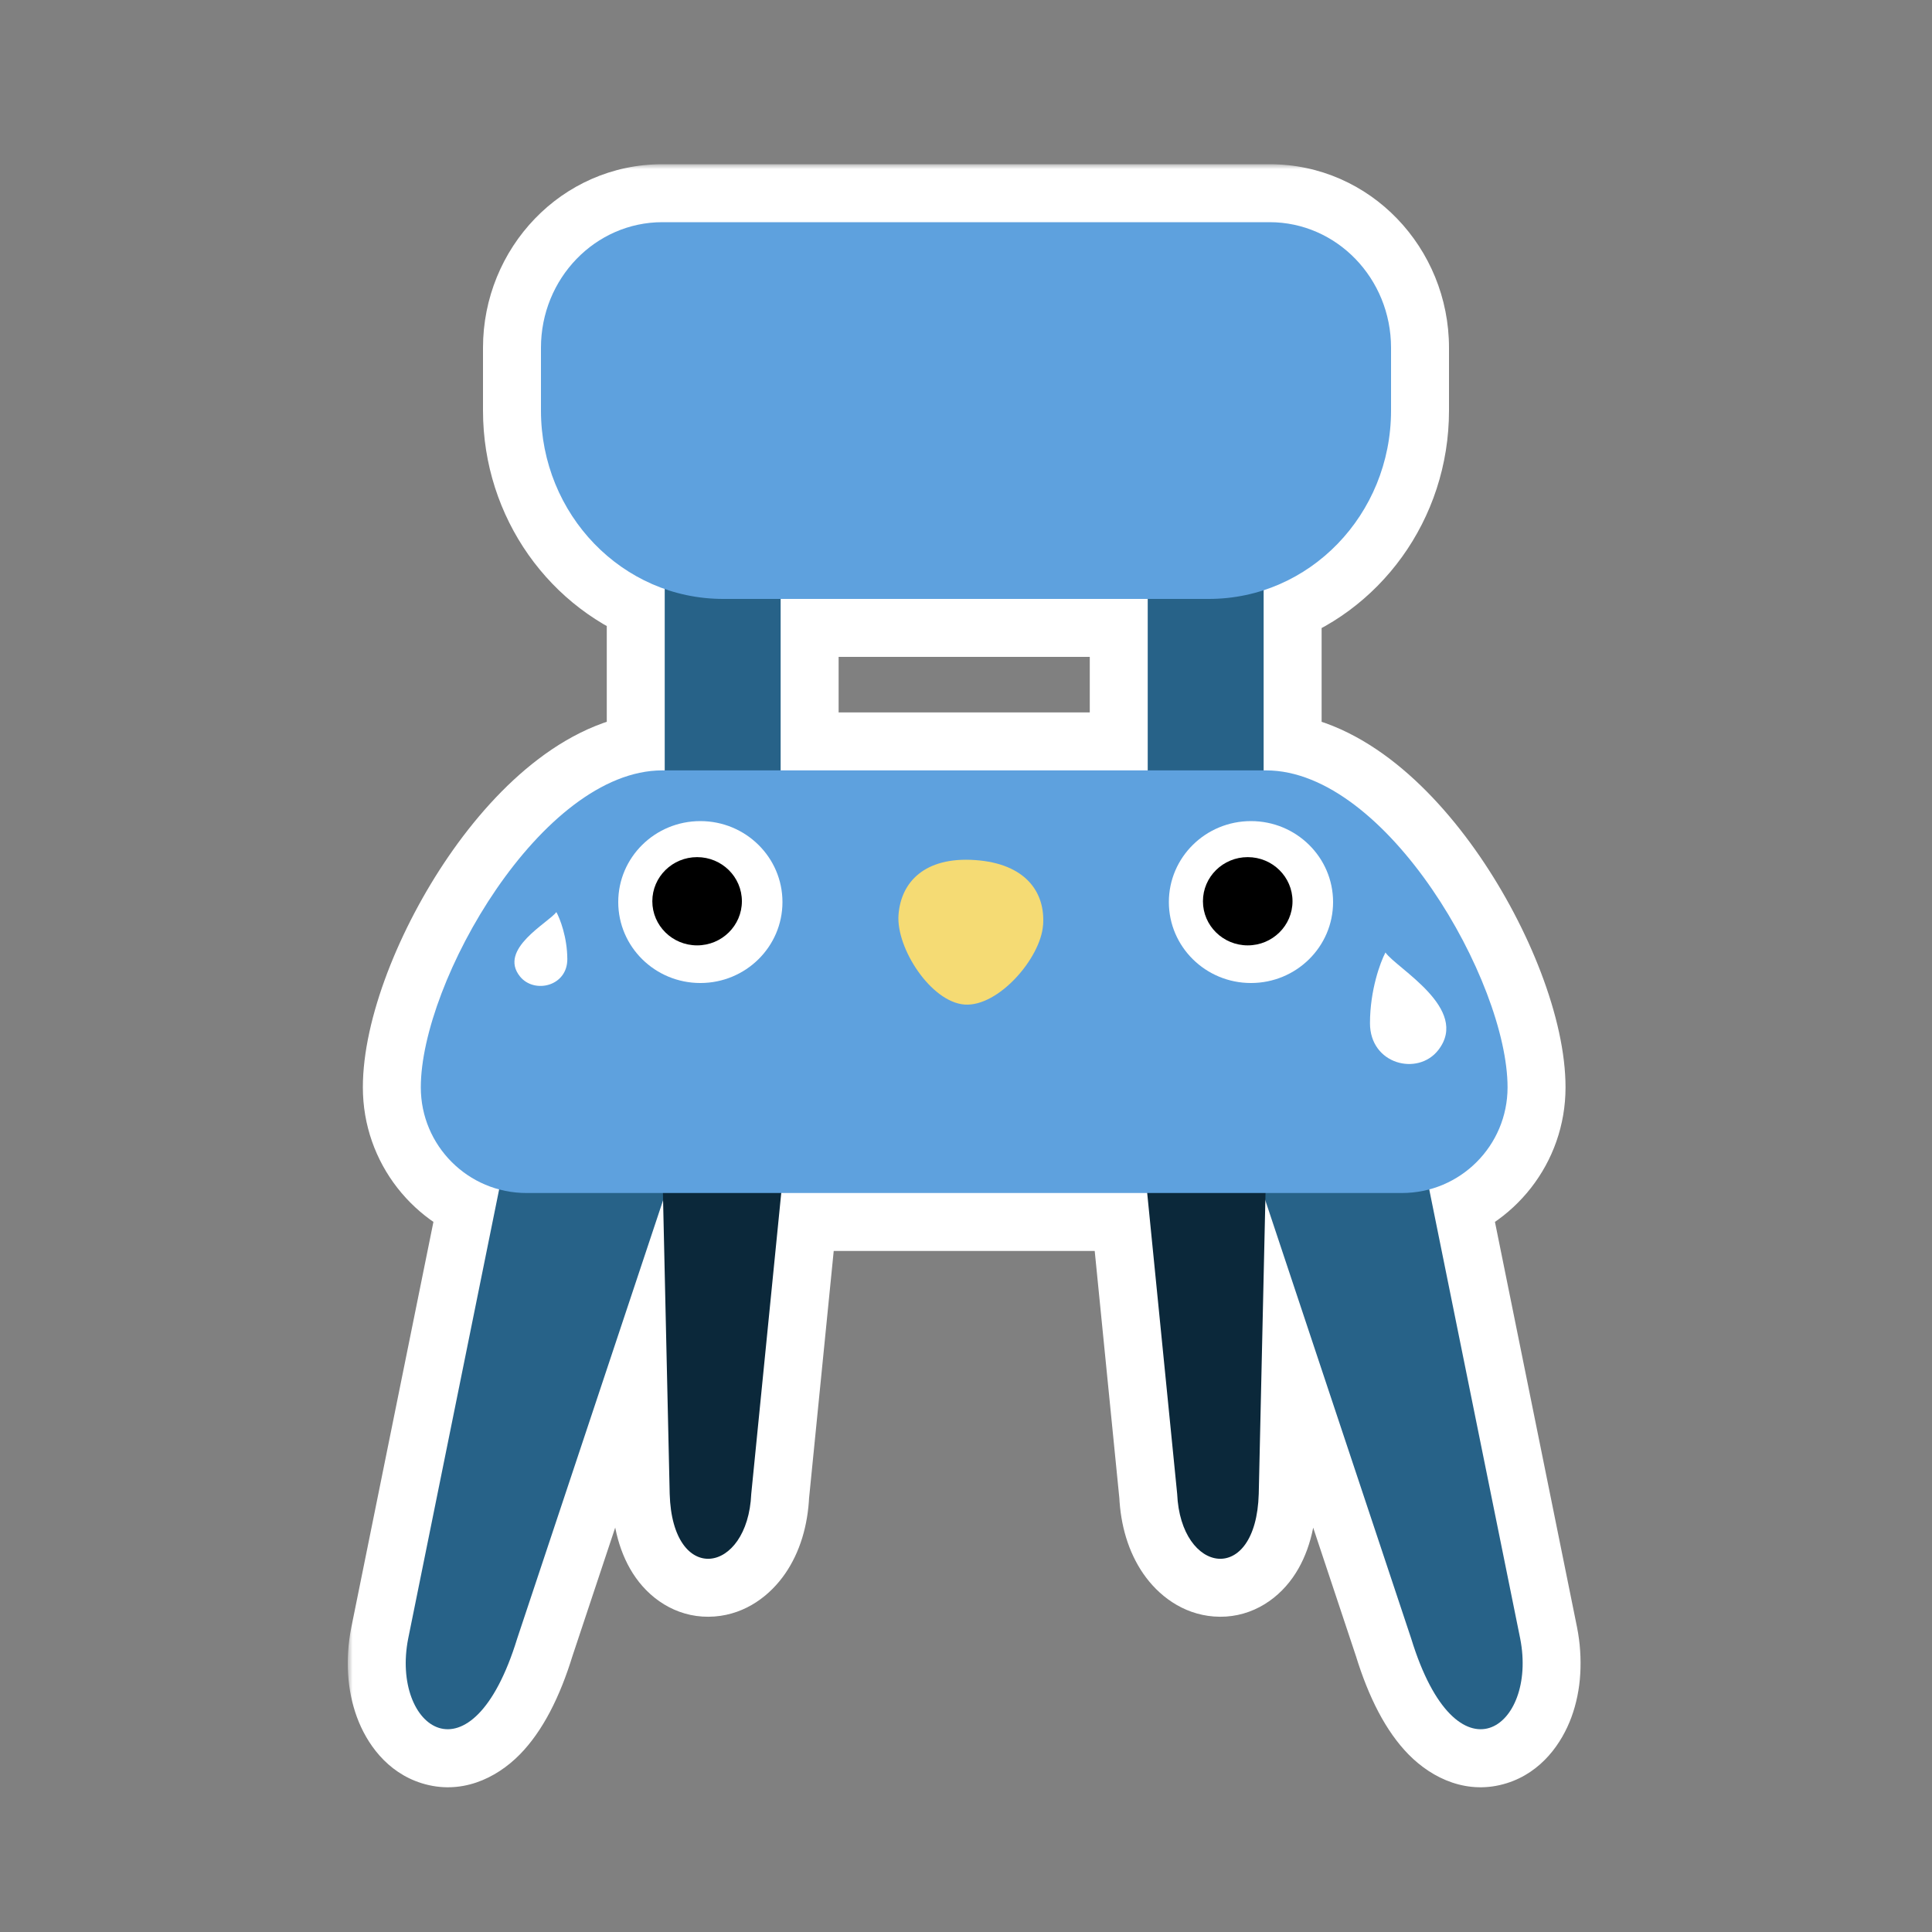<svg width="200" height="200" viewBox="0 0 200 200" fill="none" xmlns="http://www.w3.org/2000/svg">
<rect x="0" y="0" width="200" height="200" fill="#808080" stroke="none"/>
<mask id="path-1-outside-1_756_1556" maskUnits="userSpaceOnUse" x="36" y="17" width="128" height="169" fill="black">
<rect fill="white" x="36" y="17" width="128" height="169"/>
<path d="M131.429 23C138.372 23 144 28.82 144 36V42.5C144 51.226 138.457 58.612 130.813 61.102V79.75H131.063C143.563 79.75 156.063 101.625 156.063 112.562C156.063 117.625 152.623 121.881 147.953 123.128L157.369 169.623C159.194 178.879 150.816 185.027 146.086 169.623L130.989 124.268L130.305 154.641C130.03 164.219 122.221 162.973 121.86 154.641L118.756 123.5H80.874L77.77 154.641C77.409 162.973 69.599 164.219 69.326 154.641L68.642 124.249L53.539 169.623C48.81 185.027 40.431 178.879 42.255 169.623L51.67 123.128C47.002 121.881 43.563 117.624 43.563 112.562C43.563 101.625 56.063 79.75 68.563 79.75H68.813V60.977C61.363 58.371 56 51.083 56 42.5V36C56 28.82 61.629 23 68.572 23H131.429ZM80.813 79.75H118.813V62H80.813V79.75Z"/>
</mask>
<path d="M131.429 23L131.429 17H131.429V23ZM130.813 61.102L128.955 55.396L124.813 56.745V61.102H130.813ZM130.813 79.75H124.813V85.75H130.813V79.75ZM131.063 79.75L131.063 73.75H131.063V79.75ZM147.953 123.128L146.406 117.331L140.953 118.787L142.073 124.319L147.953 123.128ZM157.369 169.623L163.256 168.463L163.253 168.447L163.25 168.432L157.369 169.623ZM146.086 169.623L151.822 167.862L151.801 167.795L151.779 167.728L146.086 169.623ZM130.989 124.268L136.681 122.373L124.99 124.133L130.989 124.268ZM130.305 154.641L136.303 154.813L136.303 154.794L136.303 154.776L130.305 154.641ZM121.86 154.641L127.854 154.381L127.847 154.213L127.83 154.046L121.86 154.641ZM118.756 123.5L124.727 122.905L124.188 117.5H118.756V123.5ZM80.874 123.5V117.5H75.443L74.904 122.905L80.874 123.5ZM77.77 154.641L71.799 154.045L71.783 154.213L71.775 154.381L77.77 154.641ZM69.326 154.641L63.327 154.776L63.327 154.794L63.328 154.812L69.326 154.641ZM68.642 124.249L74.64 124.114L62.949 122.354L68.642 124.249ZM53.539 169.623L47.846 167.728L47.824 167.795L47.804 167.862L53.539 169.623ZM42.255 169.623L36.375 168.432L36.371 168.448L36.368 168.463L42.255 169.623ZM51.67 123.128L57.551 124.319L58.671 118.788L53.219 117.331L51.67 123.128ZM68.813 79.75V85.75H74.813V79.75H68.813ZM68.813 60.977H74.813V56.718L70.793 55.313L68.813 60.977ZM80.813 79.75H74.813V85.75H80.813V79.75ZM118.813 79.75V85.75H124.813V79.75H118.813ZM118.813 62H124.813V56H118.813V62ZM80.813 62V56H74.813V62H80.813ZM131.429 23L131.429 29C134.87 29 138 31.943 138 36H144H150C150 25.698 141.874 17 131.429 17L131.429 23ZM144 36H138V42.5H144H150V36H144ZM144 42.5H138C138 48.663 134.096 53.722 128.955 55.396L130.813 61.102L132.671 66.807C142.817 63.503 150 53.79 150 42.5H144ZM130.813 61.102H124.813V79.75H130.813H136.813V61.102H130.813ZM130.813 79.75V85.75H131.063V79.75V73.75H130.813V79.75ZM131.063 79.75L131.063 85.75C132.428 85.75 134.303 86.365 136.617 88.12C138.898 89.85 141.211 92.398 143.302 95.448C147.635 101.768 150.063 108.782 150.063 112.562H156.063H162.063C162.063 105.406 158.24 96.014 153.199 88.662C150.602 84.876 147.446 81.272 143.868 78.558C140.323 75.87 135.948 73.75 131.063 73.75L131.063 79.75ZM156.063 112.562H150.063C150.063 114.837 148.518 116.767 146.406 117.331L147.953 123.128L149.501 128.925C156.728 126.995 162.063 120.413 162.063 112.562H156.063ZM147.953 123.128L142.073 124.319L151.489 170.814L157.369 169.623L163.25 168.432L153.834 121.937L147.953 123.128ZM157.369 169.623L151.483 170.783C151.754 172.158 151.586 173.146 151.411 173.621C151.325 173.854 151.276 173.863 151.379 173.749C151.487 173.628 151.808 173.327 152.395 173.144C153.026 172.947 153.649 172.987 154.108 173.139C154.514 173.274 154.583 173.424 154.378 173.215C154.172 173.006 153.788 172.533 153.313 171.63C152.843 170.737 152.327 169.507 151.822 167.862L146.086 169.623L140.35 171.384C141.674 175.694 143.454 179.222 145.824 181.631C148.297 184.144 151.966 185.851 155.976 184.597C159.606 183.462 161.691 180.431 162.672 177.767C163.702 174.968 163.897 171.716 163.256 168.463L157.369 169.623ZM146.086 169.623L151.779 167.728L136.681 122.373L130.989 124.268L125.296 126.163L140.393 171.518L146.086 169.623ZM130.989 124.268L124.99 124.133L124.307 154.506L130.305 154.641L136.303 154.776L136.987 124.403L130.989 124.268ZM130.305 154.641L124.307 154.469C124.259 156.144 123.89 156.575 124.019 156.393C124.102 156.275 124.351 155.978 124.839 155.723C125.345 155.46 125.955 155.327 126.574 155.375C127.814 155.47 128.277 156.16 128.229 156.091C128.207 156.059 127.906 155.571 127.854 154.381L121.86 154.641L115.865 154.901C115.994 157.876 116.805 160.668 118.358 162.914C119.884 165.123 122.384 167.089 125.656 167.339C129.13 167.606 132.046 165.83 133.822 163.313C135.504 160.931 136.213 157.927 136.303 154.813L130.305 154.641ZM121.86 154.641L127.83 154.046L124.727 122.905L118.756 123.5L112.786 124.095L115.889 155.236L121.86 154.641ZM118.756 123.5V117.5H80.874V123.5V129.5H118.756V123.5ZM80.874 123.5L74.904 122.905L71.799 154.045L77.77 154.641L83.74 155.236L86.845 124.095L80.874 123.5ZM77.77 154.641L71.775 154.381C71.724 155.572 71.423 156.06 71.401 156.091C71.353 156.161 71.816 155.47 73.056 155.375C73.675 155.327 74.285 155.46 74.791 155.724C75.279 155.978 75.528 156.275 75.612 156.393C75.74 156.576 75.371 156.144 75.323 154.469L69.326 154.641L63.328 154.812C63.417 157.926 64.126 160.931 65.808 163.313C67.584 165.83 70.5 167.606 73.974 167.339C77.246 167.089 79.746 165.123 81.272 162.914C82.825 160.668 83.635 157.876 83.764 154.9L77.77 154.641ZM69.326 154.641L75.324 154.506L74.64 124.114L68.642 124.249L62.643 124.384L63.327 154.776L69.326 154.641ZM68.642 124.249L62.949 122.354L47.846 167.728L53.539 169.623L59.232 171.518L74.335 126.144L68.642 124.249ZM53.539 169.623L47.804 167.862C47.299 169.507 46.783 170.737 46.313 171.63C45.837 172.533 45.454 173.006 45.248 173.215C45.042 173.424 45.111 173.274 45.518 173.139C45.977 172.987 46.6 172.947 47.23 173.144C47.817 173.327 48.138 173.628 48.246 173.749C48.348 173.863 48.3 173.853 48.214 173.621C48.039 173.145 47.871 172.158 48.142 170.783L42.255 169.623L36.368 168.463C35.727 171.716 35.923 174.968 36.953 177.767C37.934 180.432 40.019 183.462 43.649 184.597C47.659 185.851 51.328 184.144 53.801 181.632C56.172 179.222 57.952 175.694 59.275 171.384L53.539 169.623ZM42.255 169.623L48.136 170.814L57.551 124.319L51.67 123.128L45.79 121.937L36.375 168.432L42.255 169.623ZM51.67 123.128L53.219 117.331C51.108 116.767 49.563 114.837 49.563 112.562H43.563H37.563C37.563 120.411 42.896 126.994 50.122 128.925L51.67 123.128ZM43.563 112.562H49.563C49.563 108.782 51.99 101.768 56.324 95.448C58.415 92.398 60.728 89.849 63.009 88.12C65.323 86.365 67.197 85.75 68.563 85.75V79.75V73.75C63.678 73.75 59.303 75.869 55.758 78.558C52.179 81.272 49.023 84.875 46.427 88.662C41.386 96.014 37.563 105.406 37.563 112.562H43.563ZM68.563 79.75V85.75H68.813V79.75V73.75H68.563V79.75ZM68.813 79.75H74.813V60.977H68.813H62.813V79.75H68.813ZM68.813 60.977L70.793 55.313C65.777 53.559 62 48.561 62 42.5H56H50C50 53.606 56.949 63.184 66.832 66.64L68.813 60.977ZM56 42.5H62V36H56H50V42.5H56ZM56 36H62C62 31.943 65.13 29 68.572 29V23V17C58.127 17 50 25.698 50 36H56ZM68.572 23V29H131.429V23V17H68.572V23ZM80.813 79.75V85.75H118.813V79.75V73.75H80.813V79.75ZM118.813 79.75H124.813V62H118.813H112.813V79.75H118.813ZM118.813 62V56H80.813V62V68H118.813V62ZM80.813 62H74.813V79.75H80.813H86.813V62H80.813Z" fill="white" mask="url(#path-1-outside-1_756_1556)"/>
<path d="M80.812 51H68.812V86H80.812V51Z" fill="#276288"/>
<path d="M130.812 51H118.812V86H130.812V51Z" fill="#276288"/>
<path d="M42.256 169.623L52.12 120.909H69.754L53.539 169.623C48.809 185.027 40.431 178.879 42.256 169.623Z" fill="#276288"/>
<path d="M147.505 120.909L157.37 169.623C159.194 178.879 150.816 185.027 146.086 169.623L129.871 120.909H147.505Z" fill="#276288"/>
<path d="M68.568 120.971L69.326 154.64C69.6 164.219 77.409 162.973 77.77 154.64L81.126 120.971H68.568Z" fill="#0B283A"/>
<path d="M131.063 120.971L130.305 154.64C130.031 164.219 122.221 162.973 121.86 154.64L118.505 120.971H131.063Z" fill="#0B283A"/>
<path d="M68.571 23C61.628 23 56 28.82 56 36V42.5C56 53.27 64.442 62 74.857 62H125.143C135.558 62 144 53.27 144 42.5V36C144 28.82 138.372 23 131.429 23H68.571Z" fill="#5EA1DE"/>
<path d="M68.562 79.75C56.062 79.75 43.562 101.625 43.562 112.562C43.562 118.603 48.459 123.5 54.5 123.5H145.125C151.166 123.5 156.062 118.603 156.062 112.562C156.062 101.625 143.562 79.75 131.062 79.75H68.562Z" fill="#5EA1DE"/>
<path d="M129.5 101.761C134.194 101.761 138 98.009 138 93.381C138 88.752 134.194 85 129.5 85C124.806 85 121 88.752 121 93.381C121 98.009 124.806 101.761 129.5 101.761Z" fill="white"/>
<path d="M129.164 97.865C131.724 97.865 133.8 95.82 133.8 93.297C133.8 90.775 131.724 88.73 129.164 88.73C126.604 88.73 124.528 90.775 124.528 93.297C124.528 95.82 126.604 97.865 129.164 97.865Z" fill="black"/>
<path d="M72.5 101.761C77.194 101.761 81 98.009 81 93.381C81 88.752 77.194 85 72.5 85C67.806 85 64 88.752 64 93.381C64 98.009 67.806 101.761 72.5 101.761Z" fill="white"/>
<path d="M72.164 97.865C74.724 97.865 76.8 95.82 76.8 93.297C76.8 90.775 74.724 88.73 72.164 88.73C69.604 88.73 67.528 90.775 67.528 93.297C67.528 95.82 69.604 97.865 72.164 97.865Z" fill="black"/>
<path d="M107.976 95.767C107.73 99.195 103.351 104.234 99.866 103.992C96.381 103.749 92.766 98.16 93.012 94.727C93.258 91.298 95.739 88.672 100.943 89.033C106.146 89.394 108.227 92.334 107.981 95.767H107.976Z" fill="#F5DB74"/>
<path d="M141.82 105.914C141.824 102.489 142.889 99.611 143.421 98.6C144.573 100.255 152.203 104.417 148.899 108.692C146.787 111.425 141.814 110.196 141.82 105.914Z" fill="white"/>
<path d="M58.729 99.271C58.714 97 57.966 95.088 57.594 94.416C56.802 95.51 51.527 98.243 53.832 101.088C55.306 102.908 58.748 102.11 58.729 99.271Z" fill="white"/>
</svg>
